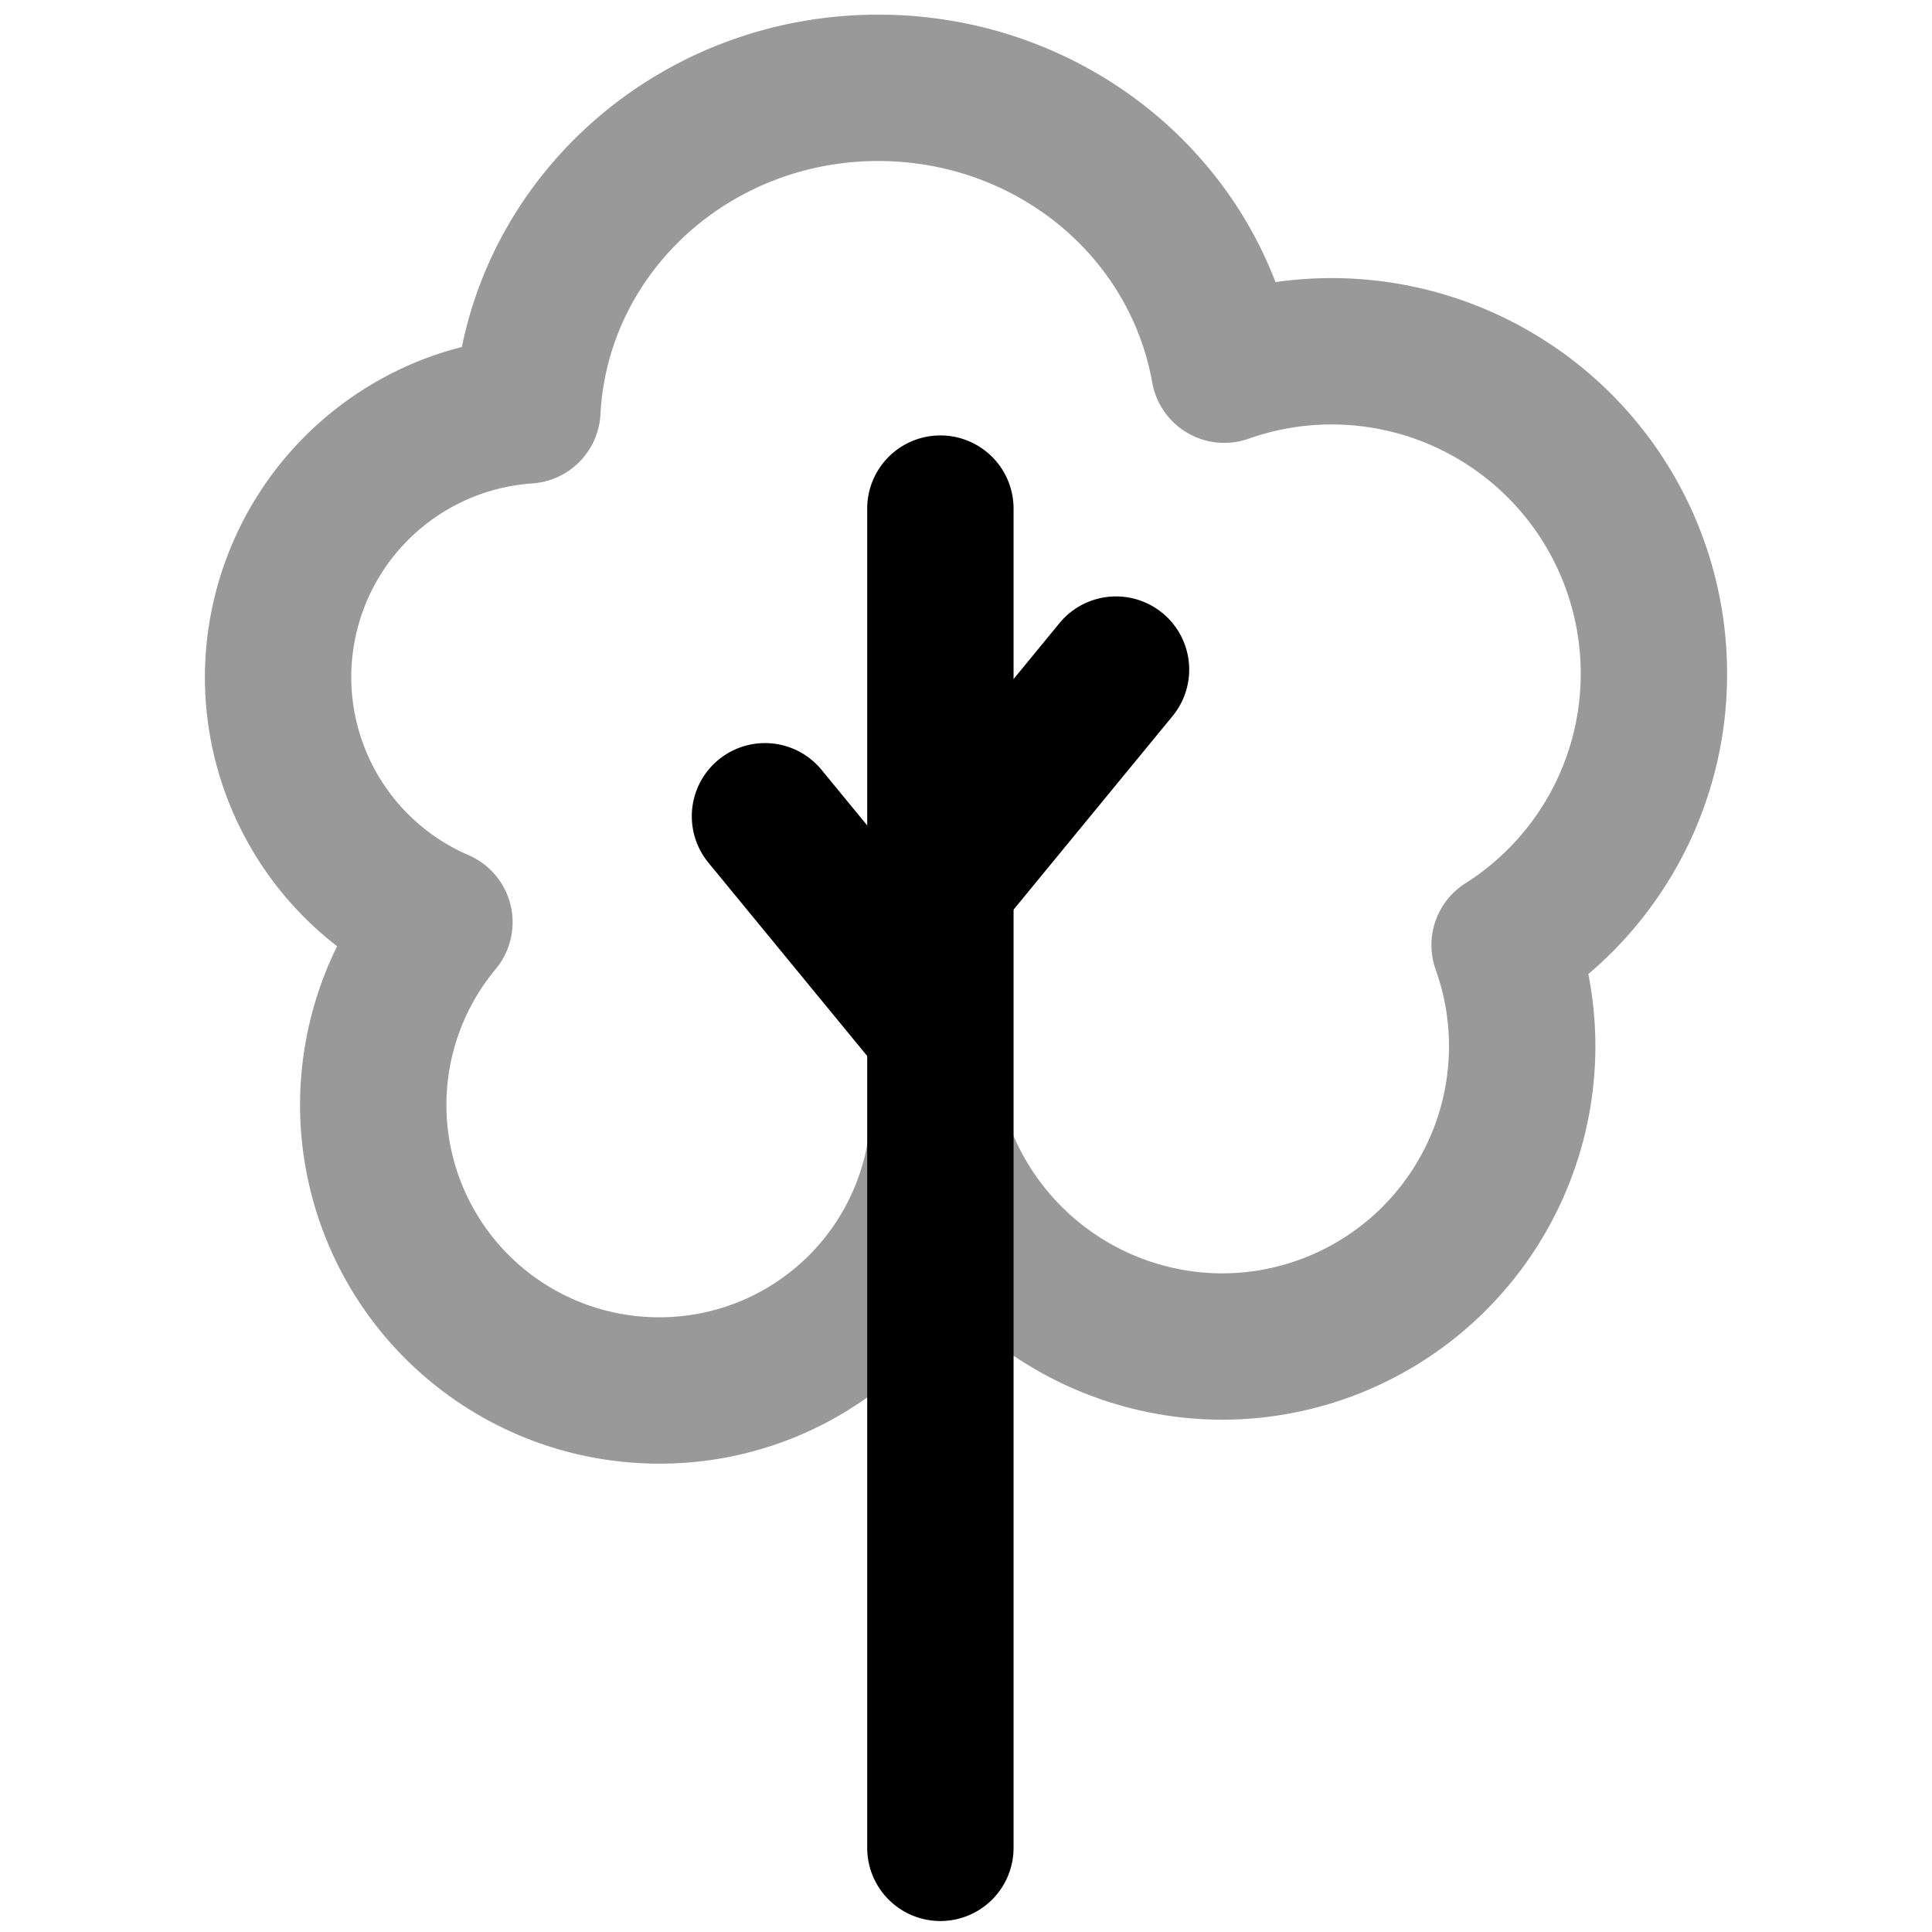 <svg xmlns="http://www.w3.org/2000/svg" viewBox="0 0 264 264">
    <path d="M28 92.5a46.641 46.641 0 0 1 35.115-45.09C68.415 21.379 91.965 2.001 120 2.001c24.578 0 45.95 14.861 54.294 36.545a54.393 54.393 0 0 1 7.708-.546 54.062 54.062 0 0 1 54 54 53.737 53.737 0 0 1-18.961 41.1 51.155 51.155 0 0 1 .961 9.9 51.058 51.058 0 0 1-51 51 51.171 51.171 0 0 1-36.451-15.366A48.794 48.794 0 0 1 90 200a49.055 49.055 0 0 1-49-49 49.082 49.082 0 0 1 5.066-21.7A46.485 46.485 0 0 1 28 92.5Zm188-.5a34.039 34.039 0 0 0-34-34 33.924 33.924 0 0 0-11.364 1.943 10 10 0 0 1-8.368-.781 10 10 0 0 1-4.817-6.887c-3.132-17.542-18.883-30.274-37.452-30.274-20.252 0-36.922 15.2-37.95 34.609a10 10 0 0 1-9.328 9.449A26.547 26.547 0 0 0 48 92.5a26.5 26.5 0 0 0 16.01 24.345 10 10 0 0 1 5.764 6.864 10 10 0 0 1-2.051 8.725A29.023 29.023 0 0 0 61 151a29.032 29.032 0 0 0 29 29 28.845 28.845 0 0 0 28.639-24.4 10 10 0 0 1 8.9-8.383 10 10 0 0 1 10.358 6.5A31.124 31.124 0 0 0 167 174a31.035 31.035 0 0 0 31-31 30.916 30.916 0 0 0-1.813-10.478 10 10 0 0 1 4.041-11.815A33.883 33.883 0 0 0 216 92Z" opacity=".4"/>
    <path d="M128.5 262.5a10 10 0 0 1-10-10v-183a10 10 0 0 1 10-10 10 10 0 0 1 10 10v183a10 10 0 0 1-10 10Z"/>
    <path d="M127.506 149.501a9.98 9.98 0 0 1-7.733-3.653l-23-28a10 10 0 0 1 15.454-12.695l23 28a10 10 0 0 1-7.722 16.348Z"/>
    <path d="M129.494 129.5a9.958 9.958 0 0 1-6.342-2.273 10 10 0 0 1-1.38-14.075l23-28a10 10 0 1 1 15.455 12.695l-23 28a9.981 9.981 0 0 1-7.733 3.653Z"/>
</svg>
